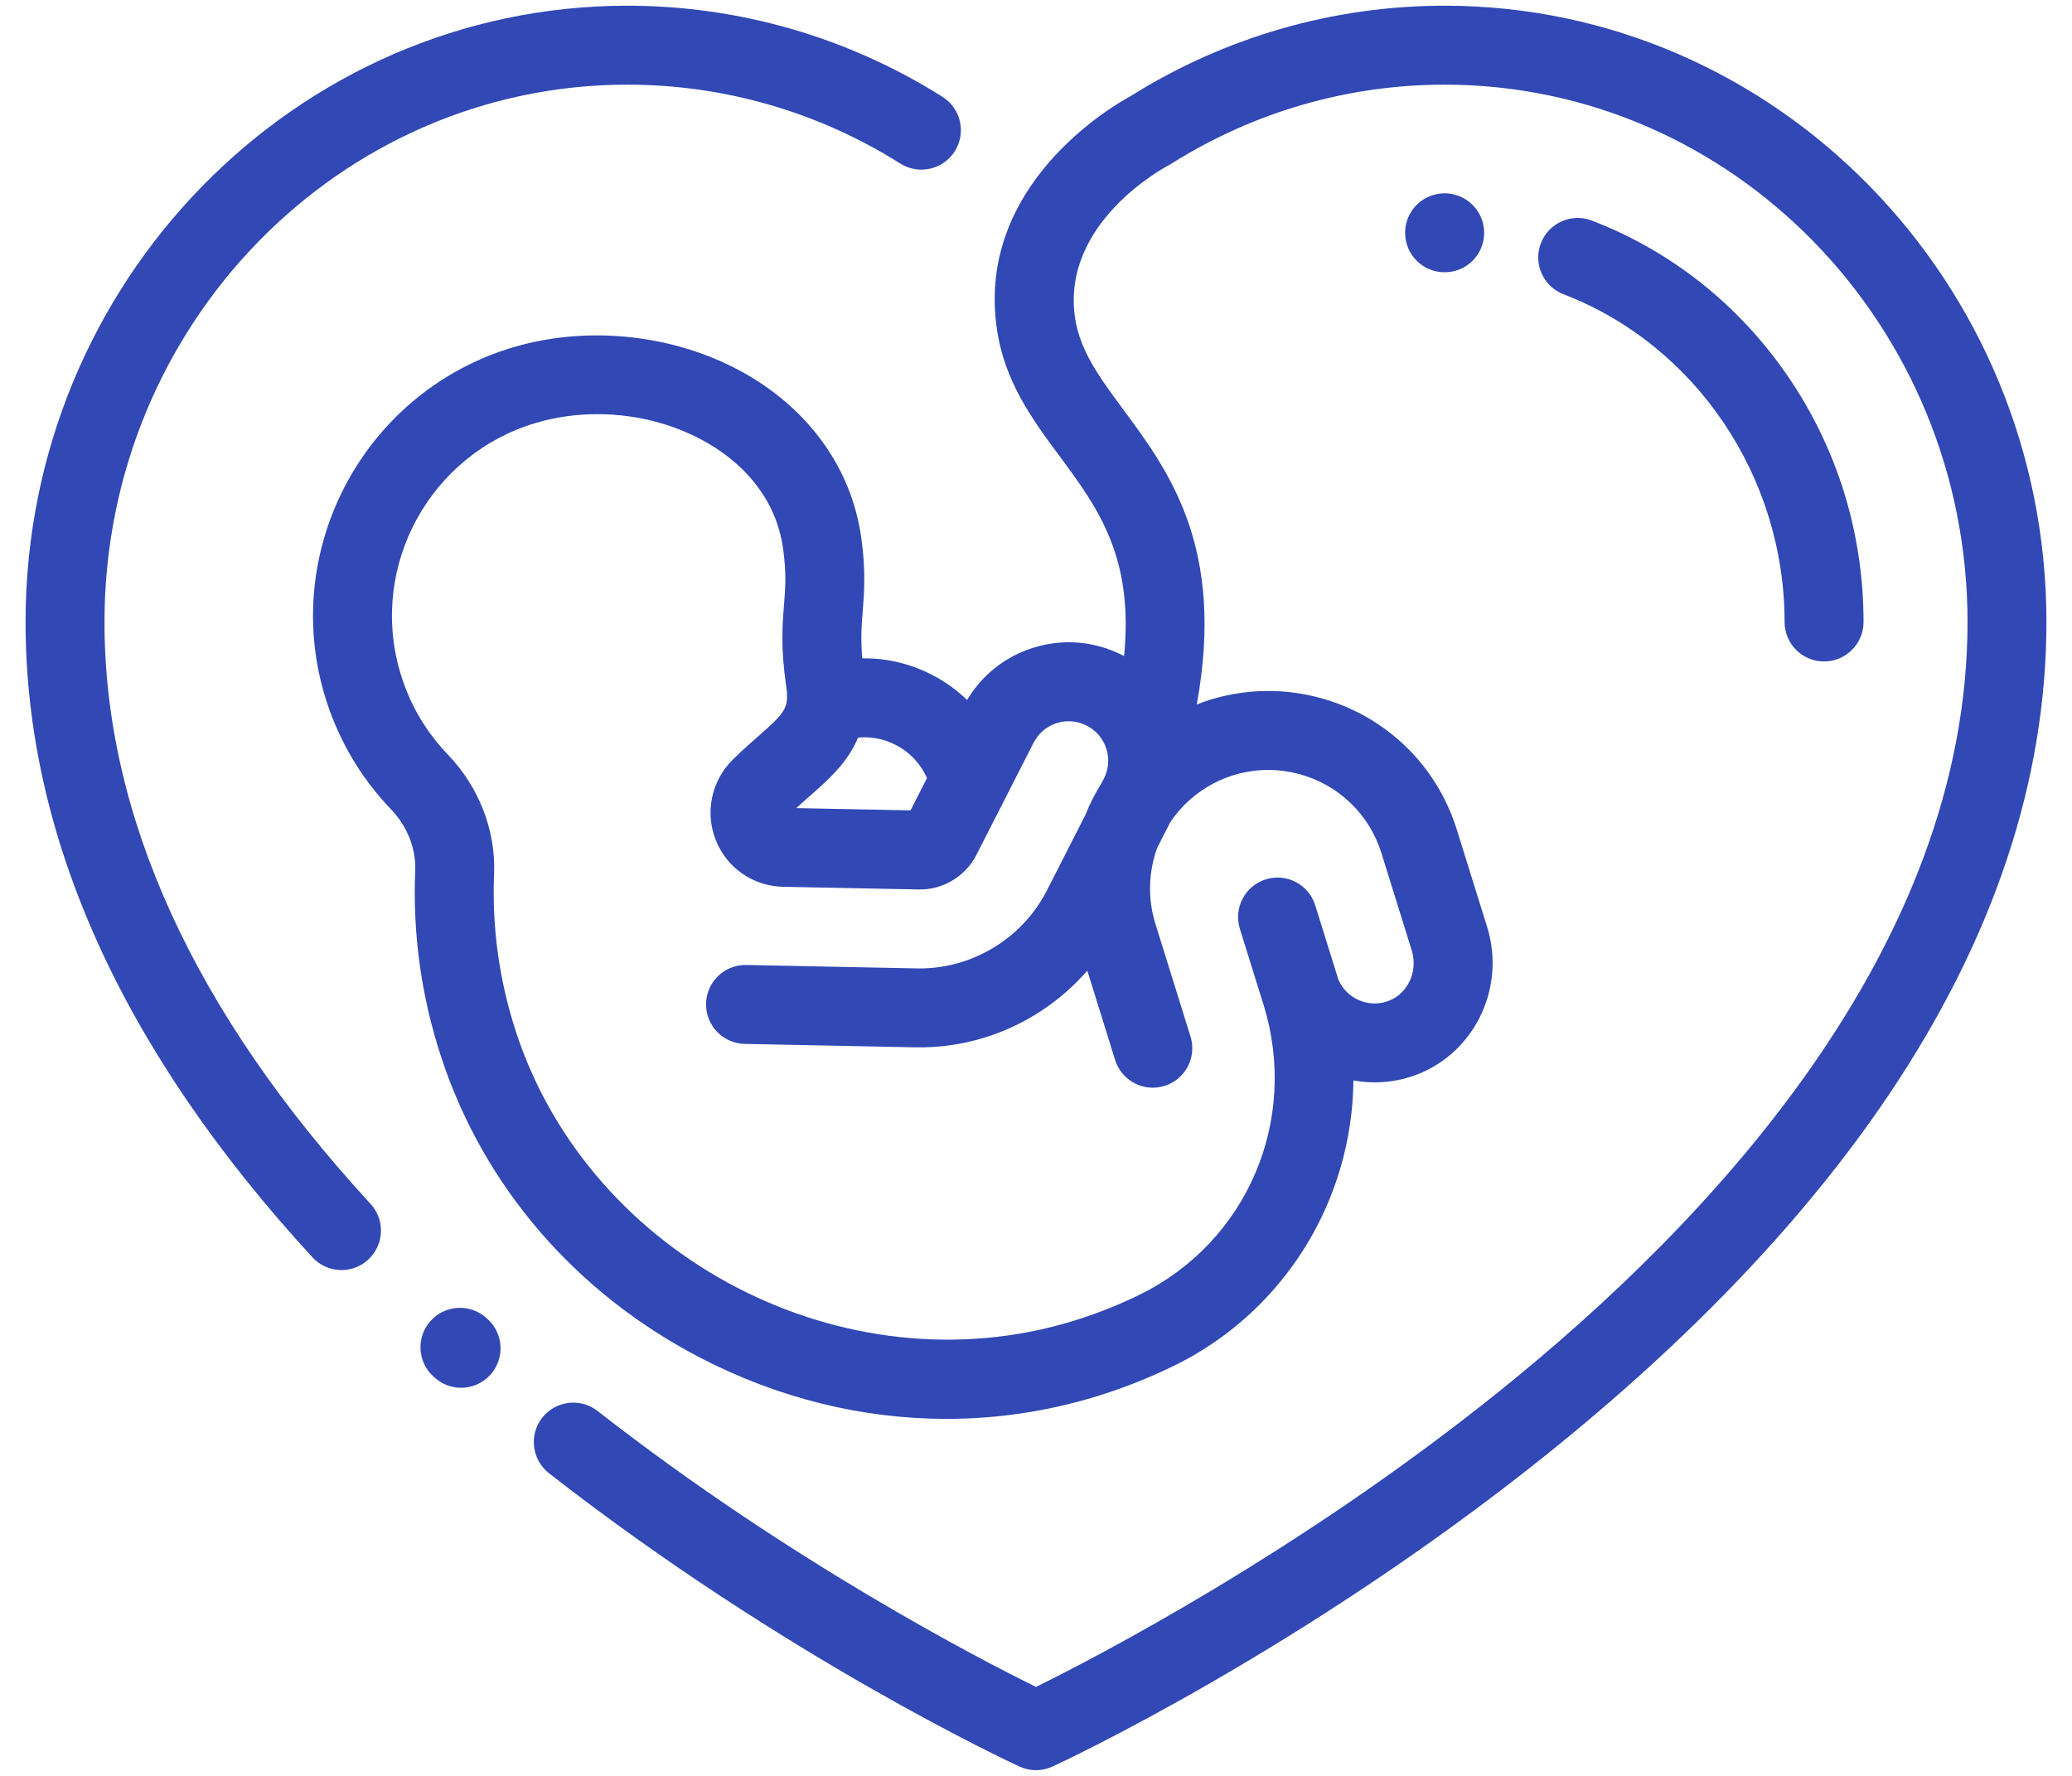 <svg
 xmlns="http://www.w3.org/2000/svg"
 xmlns:xlink="http://www.w3.org/1999/xlink"
 width="77px" height="66px">
<path fill-rule="evenodd"  fill="rgb(49, 72, 181)"
 d="M59.157,8.198 C62.096,9.327 64.608,11.318 66.422,13.955 C68.274,16.646 69.253,19.814 69.253,23.116 C69.253,23.926 68.596,24.583 67.786,24.583 C66.976,24.583 66.319,23.926 66.319,23.116 C66.319,17.719 63.018,12.824 58.105,10.936 C57.349,10.645 56.971,9.797 57.262,9.041 C57.553,8.284 58.401,7.907 59.157,8.198 ZM53.683,10.118 C52.873,10.118 52.217,9.461 52.217,8.651 C52.217,7.841 52.874,7.185 53.684,7.185 C54.494,7.185 55.154,7.841 55.154,8.651 C55.154,9.461 54.502,10.118 53.692,10.118 L53.683,10.118 ZM70.161,40.733 C67.086,45.291 62.812,49.778 57.459,54.070 C48.402,61.331 39.489,65.480 39.114,65.653 C38.919,65.743 38.709,65.788 38.499,65.788 C38.290,65.788 38.080,65.743 37.885,65.653 C37.533,65.490 29.165,61.596 20.401,54.751 C19.763,54.252 19.650,53.331 20.148,52.692 C20.647,52.054 21.569,51.941 22.207,52.439 C29.362,58.028 36.416,61.667 38.500,62.693 C40.667,61.626 48.218,57.727 55.671,51.744 C63.630,45.353 73.118,35.200 73.118,23.116 C73.118,12.104 64.400,3.146 53.684,3.146 C50.093,3.146 46.586,4.160 43.541,6.078 C43.505,6.101 43.467,6.122 43.430,6.142 C43.271,6.225 39.431,8.280 39.951,11.811 C40.133,13.043 40.875,14.046 41.734,15.207 C43.448,17.521 45.538,20.347 44.475,26.180 C45.918,25.616 47.522,25.518 49.071,25.941 C51.497,26.605 53.392,28.434 54.139,30.836 L55.265,34.450 C55.990,36.781 54.721,39.277 52.435,40.014 C51.722,40.244 50.989,40.281 50.296,40.154 C50.280,41.723 49.957,43.287 49.331,44.750 C48.209,47.375 46.184,49.508 43.629,50.758 C42.695,51.215 41.713,51.601 40.711,51.907 C38.902,52.458 37.040,52.732 35.174,52.732 C32.053,52.732 28.924,51.967 26.022,50.459 C21.385,48.051 17.965,44.079 16.392,39.274 C15.657,37.030 15.333,34.706 15.431,32.366 C15.465,31.543 15.136,30.707 14.528,30.075 C13.369,28.870 12.509,27.378 12.041,25.760 C10.456,20.278 13.623,14.508 19.102,12.898 C22.115,12.013 25.595,12.505 28.185,14.184 C30.332,15.576 31.691,17.650 32.012,20.023 C32.178,21.245 32.115,22.021 32.061,22.707 C32.017,23.248 31.979,23.732 32.046,24.467 C32.950,24.454 33.847,24.665 34.669,25.097 C35.141,25.344 35.567,25.654 35.939,26.015 C36.485,25.099 37.333,24.419 38.356,24.087 C39.474,23.724 40.667,23.818 41.714,24.352 C41.734,24.362 41.753,24.374 41.773,24.385 C42.141,20.690 40.791,18.863 39.376,16.952 C38.373,15.598 37.337,14.198 37.048,12.239 C36.258,6.875 41.351,3.931 42.023,3.568 C45.525,1.372 49.556,0.212 53.683,0.212 C66.017,0.212 76.050,10.487 76.050,23.116 C76.050,29.014 74.069,34.941 70.161,40.733 ZM33.306,27.694 C32.863,27.461 32.373,27.367 31.887,27.413 C31.497,28.351 30.779,28.982 30.114,29.566 C29.944,29.716 29.769,29.870 29.593,30.033 L33.837,30.117 L34.449,28.916 C34.217,28.393 33.820,27.964 33.306,27.694 ZM41.440,39.393 L40.407,36.073 C39.407,37.224 38.090,38.094 36.612,38.555 C35.769,38.817 34.897,38.941 34.020,38.924 L27.676,38.796 C26.867,38.780 26.223,38.110 26.239,37.300 C26.256,36.490 26.922,35.848 27.735,35.863 L34.079,35.991 C34.640,36.002 35.199,35.922 35.740,35.754 C37.106,35.328 38.258,34.362 38.900,33.103 L40.328,30.301 C40.496,29.879 40.703,29.471 40.948,29.085 L41.022,28.938 C41.200,28.589 41.232,28.192 41.111,27.819 C40.990,27.447 40.731,27.143 40.382,26.966 C40.032,26.787 39.635,26.756 39.262,26.877 C38.890,26.998 38.587,27.257 38.409,27.606 L36.286,31.771 C35.878,32.571 35.040,33.077 34.137,33.057 L29.103,32.957 C27.991,32.935 27.008,32.255 26.600,31.223 C26.188,30.183 26.441,29.005 27.243,28.221 L27.261,28.204 C27.262,28.203 27.272,28.193 27.272,28.193 C27.593,27.876 27.904,27.603 28.178,27.363 C29.173,26.487 29.335,26.319 29.216,25.495 C29.008,24.064 29.076,23.218 29.136,22.472 C29.186,21.856 29.228,21.325 29.105,20.417 C28.843,18.478 27.592,17.296 26.589,16.646 C25.321,15.824 23.758,15.392 22.199,15.392 C21.429,15.392 20.661,15.497 19.929,15.713 C15.995,16.869 13.721,21.010 14.859,24.945 C15.200,26.124 15.800,27.166 16.642,28.042 C17.802,29.249 18.429,30.869 18.361,32.488 C18.279,34.476 18.554,36.452 19.179,38.361 C21.930,46.761 31.399,51.680 39.855,49.101 C40.709,48.841 41.544,48.511 42.339,48.123 C46.343,46.165 48.285,41.631 46.956,37.344 L46.076,34.518 C45.835,33.744 46.267,32.922 47.041,32.681 C47.814,32.440 48.637,32.872 48.877,33.646 L49.735,36.400 C50.028,37.094 50.811,37.456 51.534,37.222 C52.296,36.977 52.713,36.124 52.463,35.322 L51.338,31.708 C50.889,30.267 49.752,29.169 48.296,28.771 C46.841,28.374 45.304,28.741 44.184,29.753 C43.920,29.993 43.689,30.260 43.494,30.549 L43.005,31.508 C42.681,32.398 42.644,33.388 42.935,34.325 L44.242,38.521 C44.482,39.294 44.050,40.117 43.277,40.357 C42.503,40.599 41.681,40.167 41.440,39.393 ZM33.459,6.079 C30.415,4.160 26.907,3.146 23.317,3.146 C12.601,3.146 3.883,12.104 3.883,23.116 C3.883,30.332 7.210,37.609 13.770,44.742 C14.319,45.338 14.280,46.266 13.683,46.814 C13.402,47.074 13.046,47.202 12.691,47.202 C12.295,47.202 11.900,47.042 11.611,46.728 C4.537,39.036 0.950,31.092 0.950,23.116 C0.950,10.487 10.983,0.212 23.317,0.212 C27.462,0.212 31.510,1.383 35.023,3.597 C35.709,4.029 35.914,4.935 35.482,5.620 C35.050,6.306 34.144,6.511 33.459,6.079 ZM18.073,48.981 L18.115,49.018 C18.717,49.559 18.767,50.487 18.226,51.090 C17.936,51.412 17.536,51.576 17.134,51.576 C16.785,51.576 16.435,51.452 16.155,51.201 L16.113,51.163 C15.510,50.622 15.460,49.694 16.001,49.092 C16.543,48.489 17.470,48.439 18.073,48.981 Z"/>
</svg>